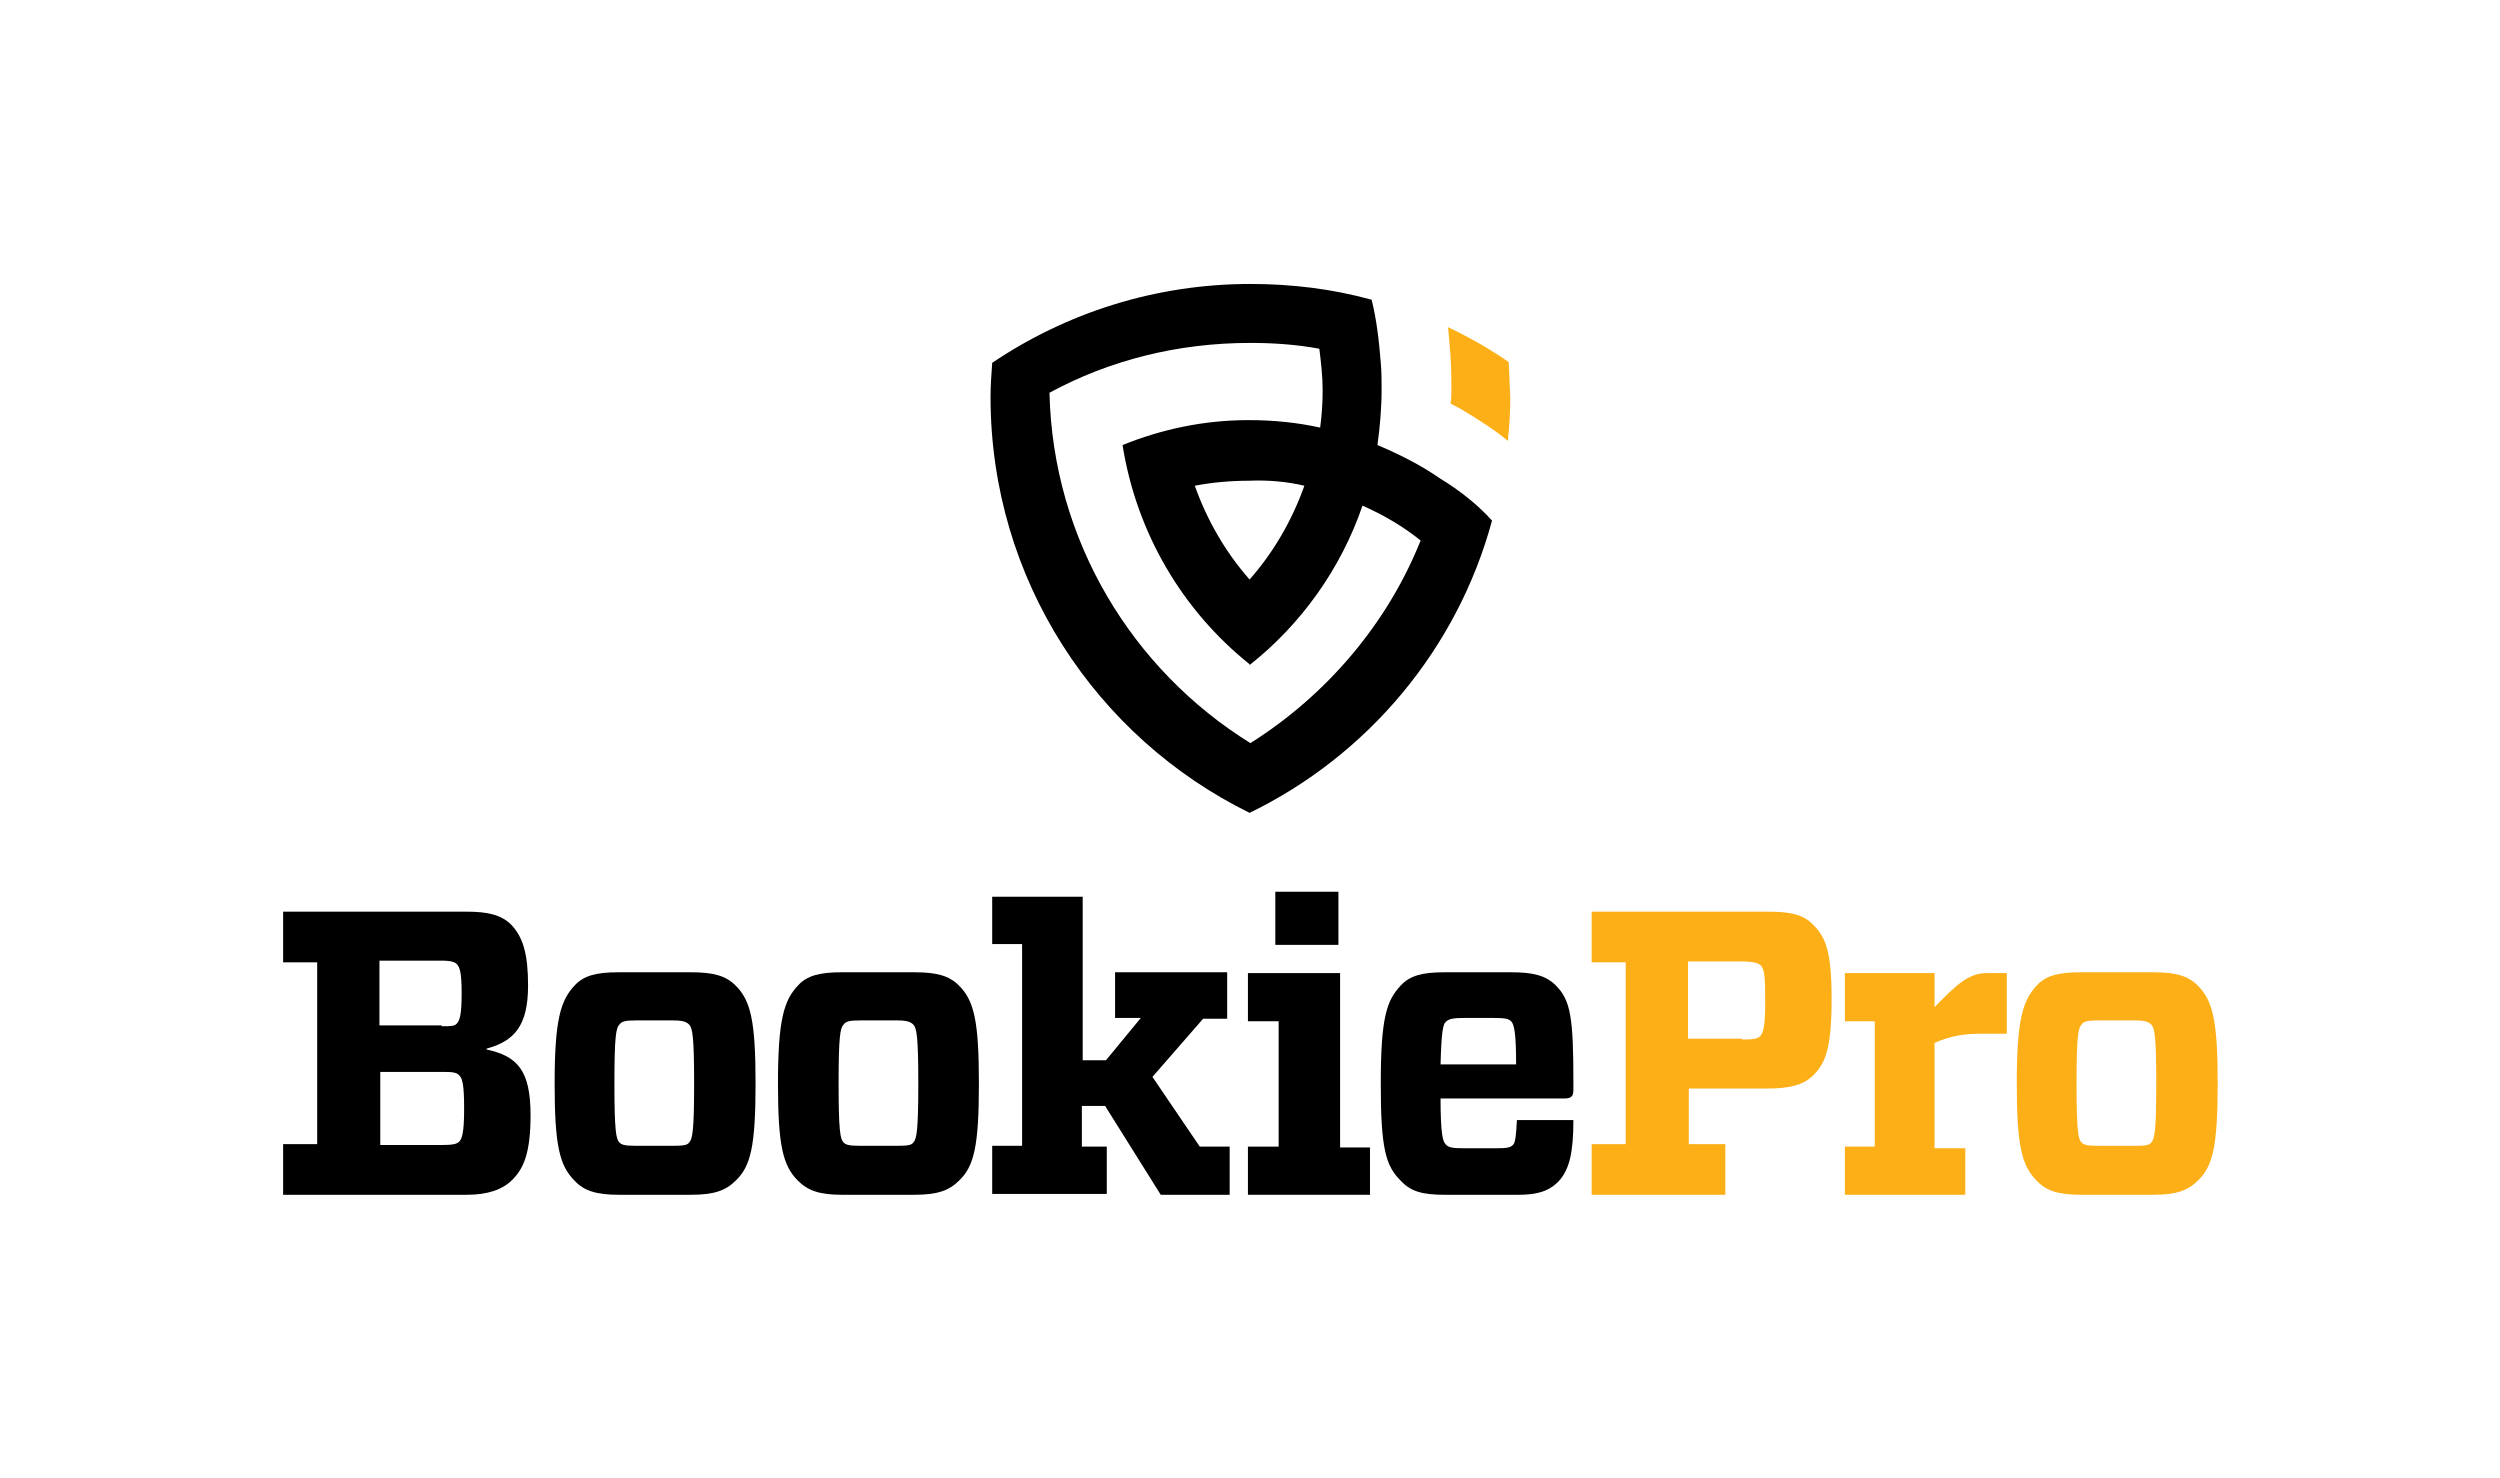 <?xml version="1.0" encoding="utf-8"?>
<!-- Generator: Adobe Illustrator 23.0.1, SVG Export Plug-In . SVG Version: 6.00 Build 0)  -->
<svg version="1.1" id="Layer_1" xmlns="http://www.w3.org/2000/svg" xmlns:xlink="http://www.w3.org/1999/xlink" x="0px" y="0px"
	 viewBox="0 0 301.1 178" style="enable-background:new 0 0 301.1 178;" xml:space="preserve">
<style type="text/css">
	.st0{fill:#FCAF17;}
</style>
<g>
	<path d="M63.9,134.3c0,4.5-0.8,6.4-2.2,7.8c-1.2,1.2-3,1.8-5.5,1.8H34.1v-6.1h4.1v-21.9h-4.1v-6.1h22.1c2.6,0,4.2,0.4,5.4,1.6
		c1.4,1.5,2,3.5,2,7.3c0,4.9-1.7,6.7-5,7.6v0.1C62.3,127.2,63.9,128.9,63.9,134.3z M53.2,123.6c1.1,0,1.5,0,1.8-0.3
		c0.4-0.4,0.6-1.2,0.6-3.7c0-2.4-0.2-3.1-0.6-3.5c-0.2-0.2-0.6-0.4-1.8-0.4h-7.5v7.8H53.2z M45.7,137.9h7.7c1.1,0,1.6-0.1,1.9-0.4
		c0.3-0.3,0.6-0.9,0.6-3.9c0-3-0.2-3.7-0.6-4.1c-0.3-0.3-0.7-0.4-1.8-0.4h-7.7V137.9z"/>
	<path d="M69.2,142.2c-1.8-1.8-2.4-4.2-2.4-11.7c0-7.6,0.7-10,2.4-11.8c1.1-1.2,2.6-1.6,5.3-1.6h8.7c2.7,0,4.2,0.4,5.4,1.6
		c1.8,1.8,2.4,4.2,2.4,11.8c0,7.6-0.6,10-2.4,11.7c-1.2,1.2-2.6,1.7-5.4,1.7h-8.7C71.8,143.9,70.3,143.4,69.2,142.2z M74.6,137.6
		c0.3,0.3,0.7,0.4,2,0.4h4.5c1.3,0,1.7-0.1,1.9-0.4c0.4-0.4,0.6-1.4,0.6-7.1c0-5.7-0.2-6.7-0.6-7.1c-0.3-0.3-0.7-0.5-1.9-0.5h-4.5
		c-1.3,0-1.7,0.1-2,0.5c-0.4,0.4-0.6,1.4-0.6,7.1C74,136.2,74.2,137.2,74.6,137.6z"/>
	<path d="M96.1,142.2c-1.8-1.8-2.4-4.2-2.4-11.7c0-7.6,0.7-10,2.4-11.8c1.1-1.2,2.6-1.6,5.3-1.6h8.7c2.7,0,4.2,0.4,5.4,1.6
		c1.8,1.8,2.4,4.2,2.4,11.8c0,7.6-0.6,10-2.4,11.7c-1.2,1.2-2.6,1.7-5.4,1.7h-8.7C98.7,143.9,97.3,143.4,96.1,142.2z M101.6,137.6
		c0.3,0.3,0.7,0.4,2,0.4h4.5c1.3,0,1.7-0.1,1.9-0.4c0.4-0.4,0.6-1.4,0.6-7.1c0-5.7-0.2-6.7-0.6-7.1c-0.3-0.3-0.7-0.5-1.9-0.5h-4.5
		c-1.3,0-1.7,0.1-2,0.5c-0.4,0.4-0.6,1.4-0.6,7.1C101,136.2,101.2,137.2,101.6,137.6z"/>
	<path d="M138.8,129.7l5.7,8.4h3.6v5.8h-8.3l-6.7-10.7h-2.8v4.9h3v5.7h-13.8v-5.8h3.6v-24.3h-3.6V108h10.9v19.7h2.8l4.2-5.1h-3.1
		v-5.5h13.5v5.6h-2.9L138.8,129.7z"/>
	<path d="M150.3,143.9v-5.8h3.7v-15.1h-3.7v-5.8h11.1v21h3.6v5.7H150.3z M153.6,107.4h7.6v6.4h-7.6V107.4z"/>
	<path d="M173.5,132.3c0,4.4,0.3,5.2,0.6,5.5c0.3,0.4,0.8,0.5,2.3,0.5h3.7c1.5,0,1.9-0.1,2.2-0.5c0.2-0.3,0.3-1,0.4-2.9h6.8
		c0,4-0.5,6-1.8,7.4c-0.8,0.8-1.9,1.6-4.8,1.6h-8.9c-2.7,0-4.1-0.4-5.3-1.7c-1.8-1.8-2.4-3.8-2.4-11.7s0.7-10,2.4-11.8
		c1.1-1.2,2.6-1.6,5.3-1.6h8c2.7,0,4.2,0.4,5.4,1.6c1.8,1.8,2.1,4,2.1,11.7v0.8c0,0.8-0.2,1.1-1.1,1.1H173.5z M173.5,128.2h9.1
		c0-3.6-0.2-4.8-0.6-5.2c-0.3-0.3-0.7-0.4-2.2-0.4h-3.3c-1.5,0-2,0.1-2.4,0.5C173.8,123.4,173.6,124.3,173.5,128.2z"/>
	<path class="st0" d="M218.4,129.5c-1.2,1.2-2.9,1.6-5.5,1.6h-9.5v6.7h4.4v6.1h-16.1v-6.1h4.1v-21.9h-4.1v-6.1h21.2
		c2.6,0,4.3,0.3,5.5,1.6c1.5,1.5,2.2,3.2,2.2,9C220.6,126.4,219.8,128.1,218.4,129.5z M209.8,125.2c1.4,0,1.9-0.1,2.2-0.4
		c0.4-0.5,0.6-1.2,0.6-4.3c0-3.1-0.1-3.8-0.6-4.3c-0.3-0.2-0.8-0.4-2.2-0.4h-6.5v9.3H209.8z"/>
	<path class="st0" d="M236.7,138.1v5.8h-14.5v-5.8h3.6v-15.1h-3.6v-5.8H233v4.1c2.8-2.9,4.2-4.1,6.3-4.1h2.4v7.3h-3
		c-2,0-3.6,0.2-5.7,1.1v12.7H236.7z"/>
	<path class="st0" d="M245.3,142.2c-1.8-1.8-2.4-4.2-2.4-11.7c0-7.6,0.7-10,2.4-11.8c1.1-1.2,2.6-1.6,5.3-1.6h8.7
		c2.7,0,4.2,0.4,5.4,1.6c1.8,1.8,2.4,4.2,2.4,11.8c0,7.6-0.6,10-2.4,11.7c-1.2,1.2-2.6,1.7-5.4,1.7h-8.7
		C247.9,143.9,246.4,143.4,245.3,142.2z M250.7,137.6c0.3,0.3,0.7,0.4,2,0.4h4.5c1.3,0,1.7-0.1,1.9-0.4c0.4-0.4,0.6-1.4,0.6-7.1
		c0-5.7-0.2-6.7-0.6-7.1c-0.3-0.3-0.7-0.5-1.9-0.5h-4.5c-1.3,0-1.7,0.1-2,0.5c-0.4,0.4-0.6,1.4-0.6,7.1
		C250.1,136.2,250.3,137.2,250.7,137.6z"/>
</g>
<path d="M173.4,57.6c-2.3-1.6-4.9-2.9-7.5-4c0.3-2.2,0.5-4.4,0.5-6.7c0-1.1,0-2.1-0.1-3.2c0,0,0,0,0,0c-0.2-2.6-0.5-5.2-1.1-7.6
	c-4.7-1.3-9.6-1.9-14.6-1.9c-11.5,0-22.2,3.5-31.1,9.5c-0.1,1.4-0.2,2.8-0.2,4.1c0,22,12.7,41,31.2,50.1c14.2-6.9,25-19.7,29.2-35.2
	C177.9,60.7,175.7,59,173.4,57.6C173.4,57.5,173.4,57.5,173.4,57.6z M150.6,89.5c-14.2-8.8-23.8-24.4-24.2-42.2
	c7.2-3.9,15.4-6,24.2-6c2.8,0,5.6,0.2,8.3,0.7c0.2,1.6,0.4,3.3,0.4,5c0,1.5-0.1,3-0.3,4.5c-2.7-0.6-5.6-0.9-8.5-0.9
	c-0.1,0-0.1,0-0.2,0v0c-5.3,0-10.4,1.1-15.1,3c1.7,10.7,7.3,20,15.3,26.4c0,0,0,0,0,0v0.1c6.2-4.9,11-11.6,13.6-19.2
	c2.5,1.1,4.9,2.5,7,4.2C167.1,75.1,159.8,83.7,150.6,89.5z M157.1,58.5c-1.5,4.2-3.7,8-6.6,11.3c-2.9-3.3-5.1-7.1-6.6-11.3
	c2.1-0.4,4.3-0.6,6.5-0.6C152.7,57.8,155,58,157.1,58.5z"/>
<path class="st0" d="M181.7,43.6c-2.3-1.6-4.8-3-7.3-4.2c0.2,2.1,0.4,4.2,0.4,6.3c0,0.5,0,1,0,1.5c0,0,0,0,0,0c0,0.5,0,0.9-0.1,1.4
	c0.8,0.4,1.5,0.8,2.3,1.3c1.6,1,3.2,2,4.6,3.2c0.2-1.8,0.3-3.5,0.3-5.3C181.8,46.3,181.8,44.9,181.7,43.6z"/>
</svg>
